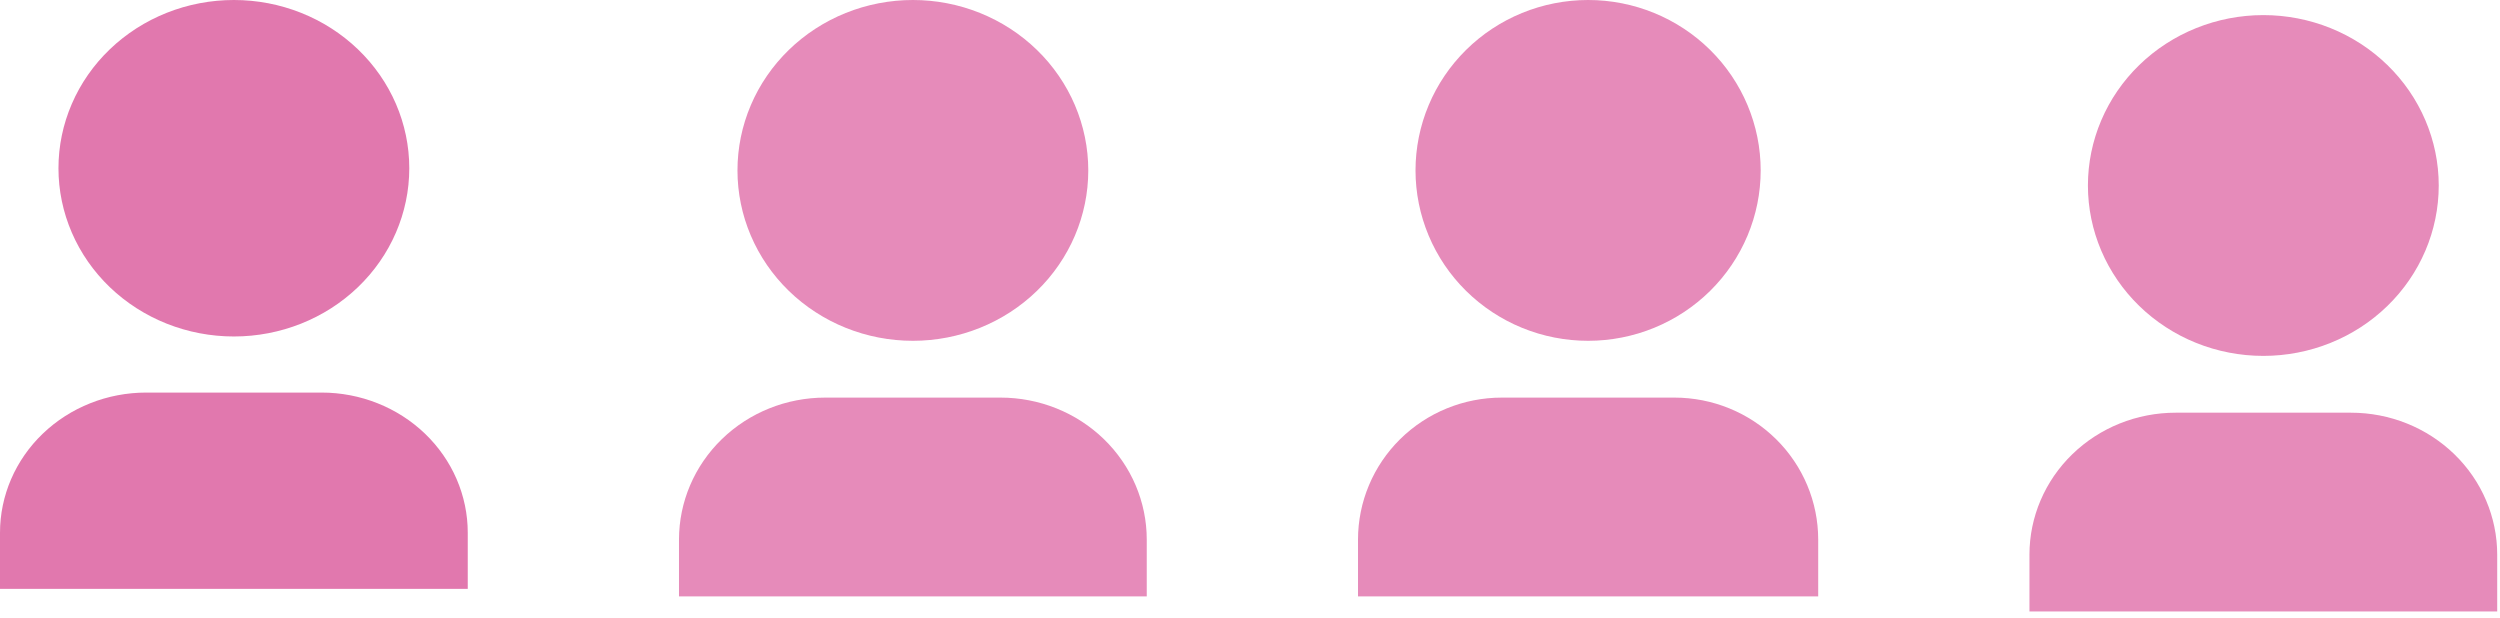 <svg width="174" height="43" viewBox="0 0 174 43" fill="none" xmlns="http://www.w3.org/2000/svg">
<path opacity="0.6" d="M126.547 41.509H94.517V37.556C94.517 34.935 95.571 32.421 97.448 30.567C99.326 28.714 101.871 27.673 104.526 27.673H116.538C119.192 27.673 121.738 28.714 123.616 30.567C125.493 32.421 126.547 34.935 126.547 37.556V41.509ZM110.532 23.72C108.955 23.72 107.393 23.413 105.935 22.817C104.478 22.221 103.154 21.347 102.039 20.246C100.923 19.145 100.038 17.837 99.435 16.398C98.831 14.959 98.52 13.417 98.52 11.86C98.52 10.302 98.831 8.76 99.435 7.321C100.038 5.882 100.923 4.575 102.039 3.474C103.154 2.372 104.478 1.499 105.935 0.903C107.393 0.307 108.955 -2.32078e-08 110.532 0C113.718 4.68702e-08 116.773 1.25 119.025 3.474C121.278 5.698 122.543 8.714 122.543 11.86C122.543 15.005 121.278 18.022 119.025 20.246C116.773 22.47 113.718 23.72 110.532 23.72Z" fill="#D53F8C"/>
<path opacity="0.6" d="M173.806 42.56H141.25V38.607C141.25 35.986 142.322 33.472 144.23 31.618C146.137 29.765 148.725 28.724 151.423 28.724H163.632C166.33 28.724 168.918 29.765 170.826 31.618C172.734 33.472 173.806 35.986 173.806 38.607V42.56ZM157.528 24.77C155.924 24.77 154.337 24.464 152.856 23.868C151.374 23.272 150.029 22.398 148.895 21.297C147.761 20.195 146.862 18.888 146.249 17.449C145.635 16.01 145.319 14.468 145.319 12.911C145.319 11.353 145.635 9.811 146.249 8.372C146.862 6.933 147.761 5.626 148.895 4.524C150.029 3.423 151.374 2.55 152.856 1.954C154.337 1.358 155.924 1.051 157.528 1.051C160.766 1.051 163.871 2.3 166.16 4.524C168.45 6.749 169.736 9.765 169.736 12.911C169.736 16.056 168.45 19.073 166.16 21.297C163.871 23.521 160.766 24.77 157.528 24.77Z" fill="#D53F8C"/>
<path opacity="0.6" d="M79.814 41.509H47.258V37.556C47.258 34.935 48.33 32.421 50.238 30.567C52.146 28.714 54.733 27.673 57.432 27.673H69.64C72.338 27.673 74.926 28.714 76.834 30.567C78.742 32.421 79.814 34.935 79.814 37.556V41.509ZM63.536 23.72C61.933 23.72 60.345 23.413 58.864 22.817C57.383 22.221 56.037 21.347 54.903 20.246C53.77 19.145 52.87 17.837 52.257 16.398C51.643 14.959 51.328 13.417 51.328 11.86C51.328 10.302 51.643 8.76 52.257 7.321C52.87 5.882 53.77 4.575 54.903 3.474C56.037 2.372 57.383 1.499 58.864 0.903C60.345 0.307 61.933 -2.32078e-08 63.536 0C66.774 4.68702e-08 69.879 1.25 72.169 3.474C74.458 5.698 75.744 8.714 75.744 11.86C75.744 15.005 74.458 18.022 72.169 20.246C69.879 22.47 66.774 23.72 63.536 23.72Z" fill="#D53F8C"/>
<path opacity="0.7" d="M32.556 40.984H0V37.081C0 34.493 1.072 32.011 2.98 30.181C4.888 28.351 7.475 27.323 10.174 27.323H22.382C25.08 27.323 27.668 28.351 29.576 30.181C31.484 32.011 32.556 34.493 32.556 37.081V40.984ZM16.278 23.419C14.675 23.419 13.087 23.116 11.606 22.528C10.125 21.939 8.779 21.077 7.645 19.99C6.512 18.902 5.612 17.611 4.999 16.191C4.385 14.77 4.069 13.247 4.069 11.71C4.069 10.172 4.385 8.649 4.999 7.229C5.612 5.808 6.512 4.517 7.645 3.43C8.779 2.342 10.125 1.48 11.606 0.891C13.087 0.303 14.675 -2.2914e-08 16.278 0C19.516 4.62769e-08 22.621 1.234 24.91 3.43C27.2 5.626 28.486 8.604 28.486 11.71C28.486 14.815 27.2 17.794 24.91 19.99C22.621 22.186 19.516 23.419 16.278 23.419Z" fill="#D53F8C"/>
</svg>
